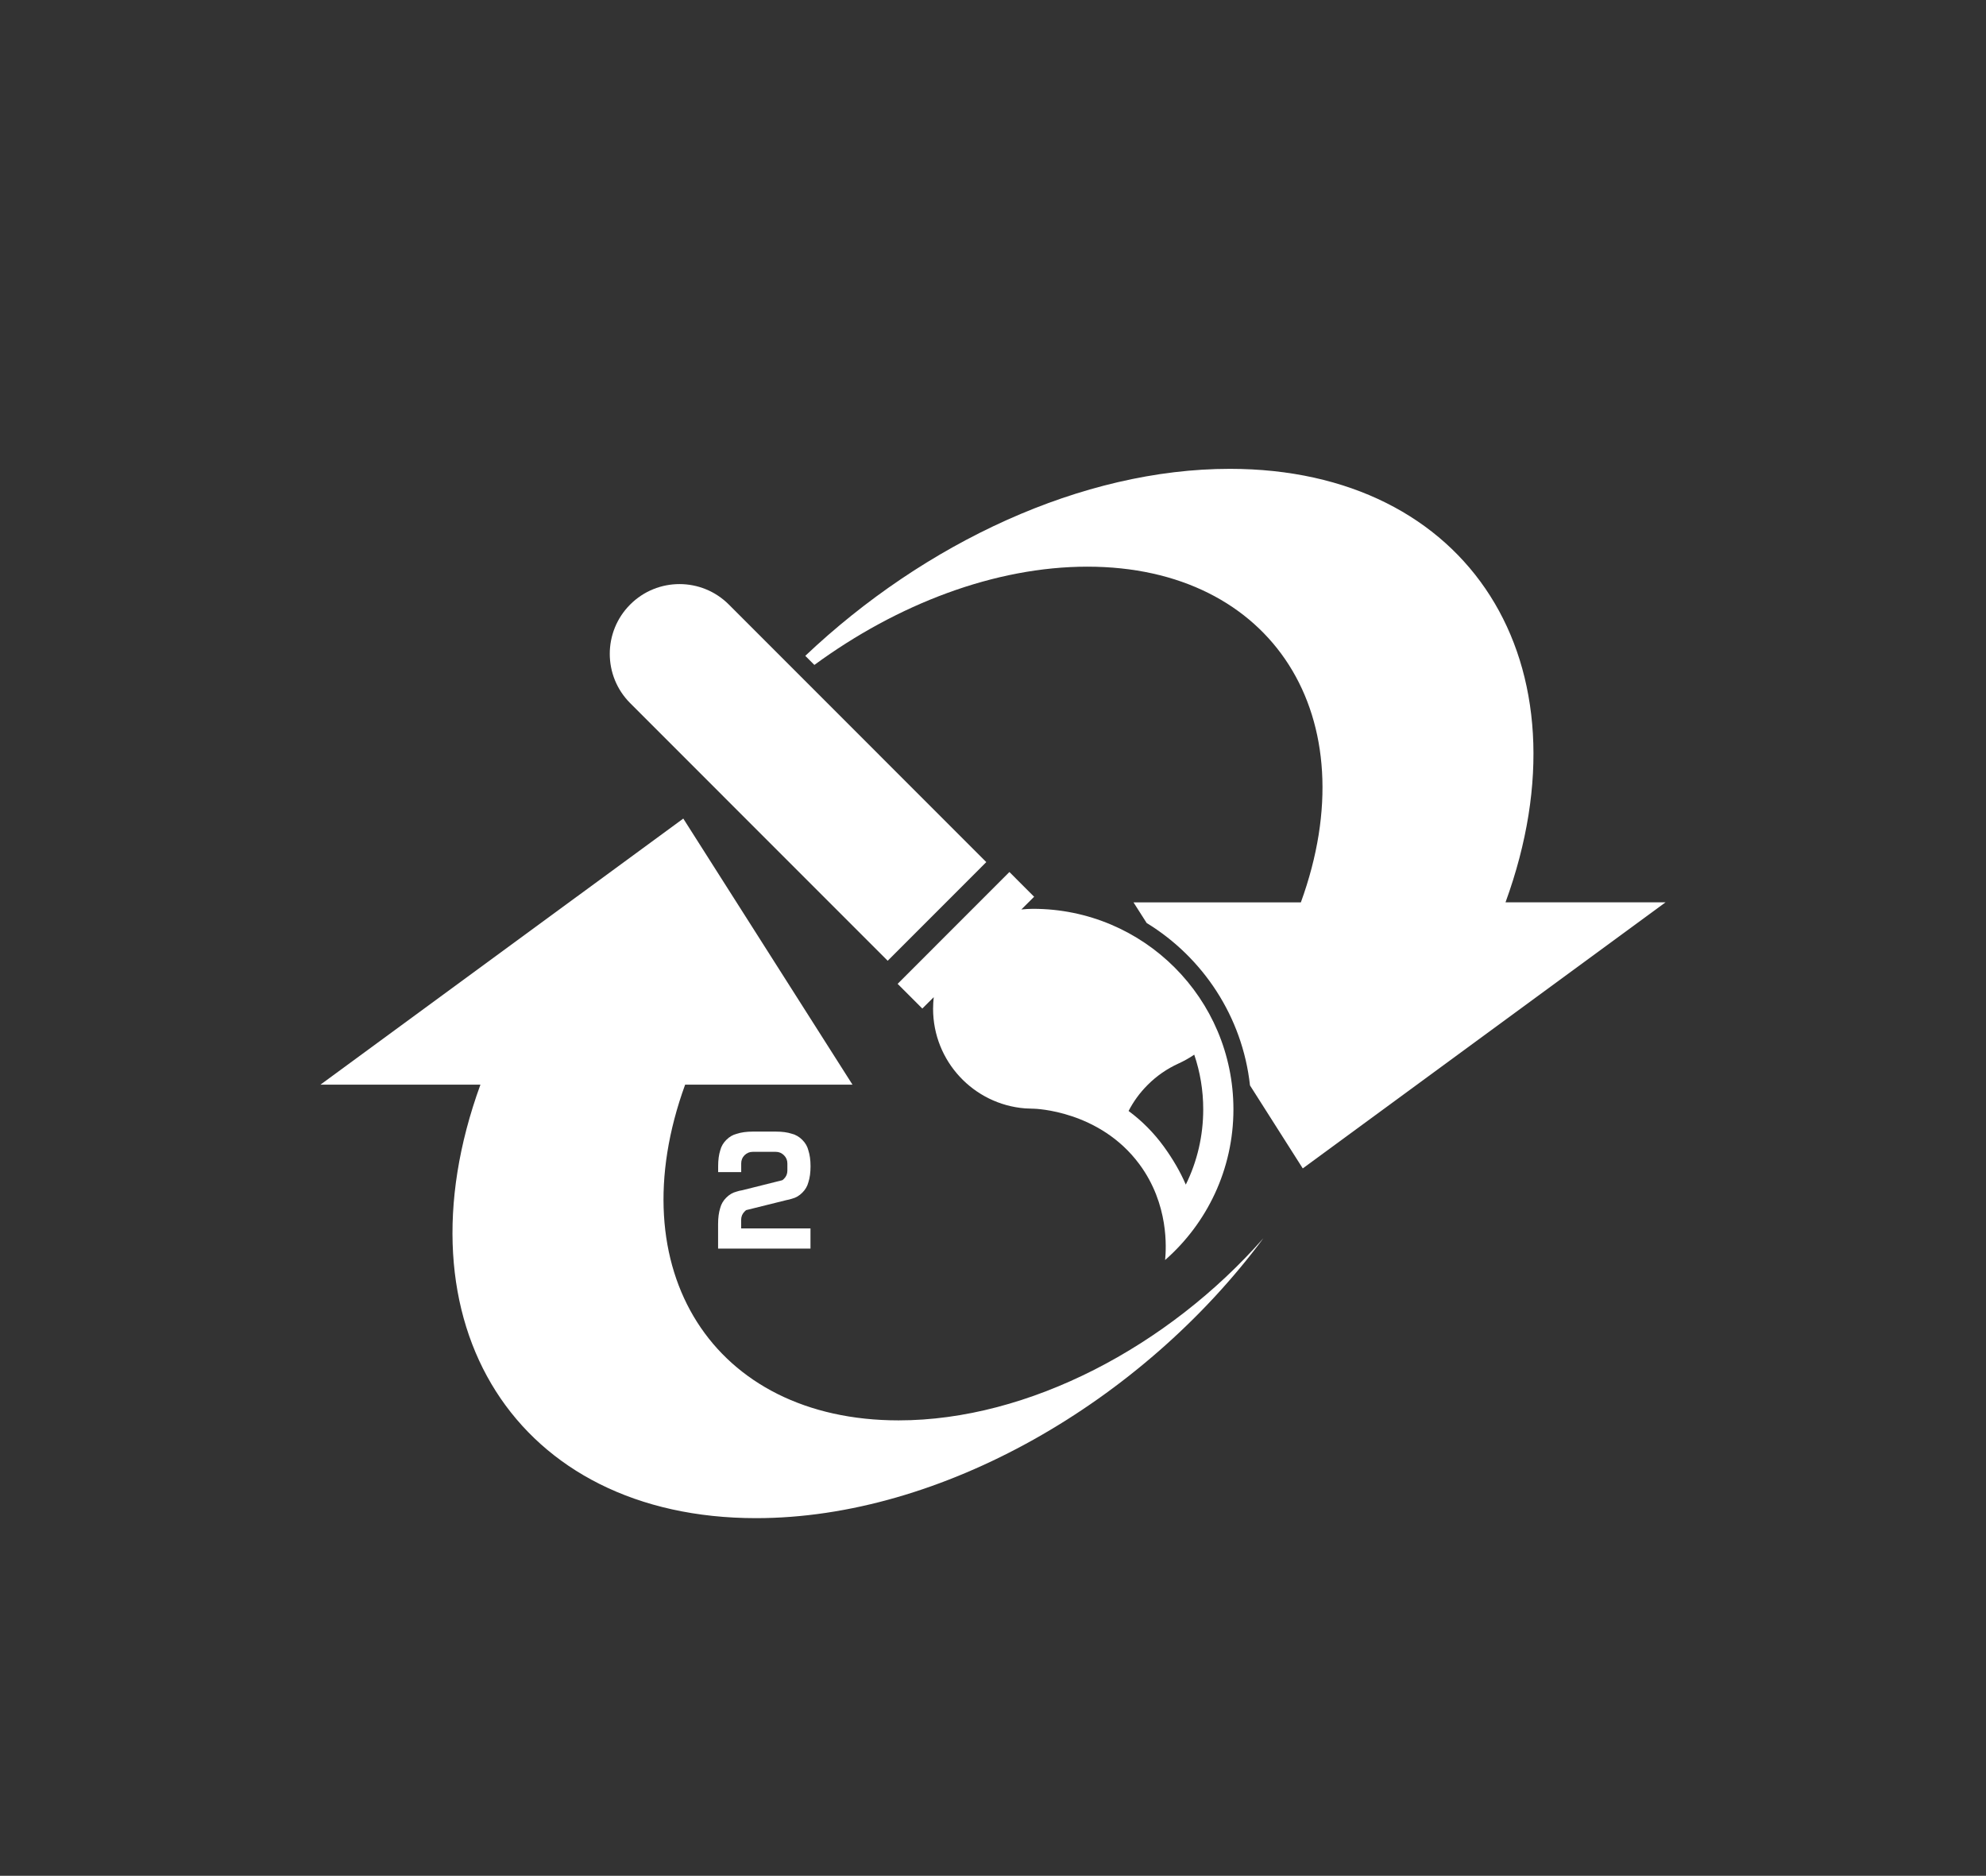 <?xml version="1.0" encoding="utf-8"?>
<!-- Generator: Adobe Illustrator 26.0.3, SVG Export Plug-In . SVG Version: 6.00 Build 0)  -->
<svg version="1.1" id="Layer_1" xmlns="http://www.w3.org/2000/svg" xmlns:xlink="http://www.w3.org/1999/xlink" x="0px" y="0px"
	 viewBox="0 0 366.92 346.48" style="enable-background:new 0 0 366.92 346.48;" xml:space="preserve">
<rect x="0" y="0" width="366.92" height="346.48" fill="#333333" stroke="none"/>
<style type="text/css">
	.st0{fill:white;}
</style>
<g>
	<path class="st0" d="M166.02,262.36c-34.24,0-51.9-27.76-39.44-62.01h30.92l-31.26-49.15L59.2,200.35h29.56
		c-16.1,44.22,6.71,80.07,50.93,80.07c34.24,0,71.28-21.49,93.73-51.71C215.85,248.69,190.04,262.36,166.02,262.36z"/>
	<path class="st0" d="M278.15,166.67c16.1-44.23-6.71-80.07-50.93-80.07c-27.31,0-56.39,13.67-78.44,34.54l1.68,1.68
		c15.3-11.21,33.32-18.15,50.44-18.15c34.25,0,51.9,27.76,39.44,62.01h-30.92l2.43,3.81c10.4,6.36,17.7,17.31,19.09,30l9.75,15.33
		l67.03-49.15H278.15z"/>
	<path class="st0" d="M164,177.46h0.01l18.21-18.22l-47.57-47.58c-5.03-5.03-13.19-5.03-18.22,0s-5.03,13.19,0,18.22L164,177.46z"/>
	<path class="st0" d="M186.49,161.07l-1.22,1.22l-18.21,18.22l-1.22,1.22l4.56,4.56l2.11-2.1c-0.07,0.7-0.12,1.41-0.12,2.14
		c0,9.69,7.48,17.65,16.99,18.4c0.28,0.02,1.39,0.05,1.47,0.06h0.12c0.24,0,12.2,0.33,19.54,10.26c5.49,7.42,4.95,15.55,4.75,17.69
		c7.73-6.78,12.62-16.74,12.62-27.84c-0.01-20.45-16.58-37.03-37.03-37.03c-0.73,0-1.44,0.05-2.15,0.12l2.36-2.35L186.49,161.07z
		 M212.02,200.41c1.69-1.7,3.62-3.01,5.68-3.95c1.03-0.47,2.02-1.02,2.94-1.65c1.08,3.17,1.66,6.56,1.66,10.09
		c0,4.91-1.11,9.64-3.22,13.91c-1.01-2.35-2.37-4.7-4.07-7.04c-1.85-2.54-4.04-4.74-6.5-6.56
		C209.4,203.48,210.57,201.86,212.02,200.41z"/>
	<path class="st0" d="M137.57,223.78c0.09-0.1,0.19-0.19,0.3-0.26l7.4-1.84c0.37-0.07,0.71-0.15,1.04-0.26
		c0.72-0.18,1.35-0.55,1.91-1.11c0.57-0.56,0.94-1.2,1.13-1.93c0.27-0.82,0.4-1.81,0.4-2.96c0-1.15-0.14-2.14-0.41-2.96
		c-0.18-0.72-0.55-1.35-1.11-1.91c-0.56-0.57-1.2-0.94-1.93-1.13c-0.82-0.27-1.8-0.4-2.95-0.4h-4.28c-1.15,0-2.14,0.14-2.96,0.41
		c-0.72,0.18-1.35,0.55-1.91,1.11c-0.57,0.56-0.94,1.2-1.13,1.93c-0.26,0.82-0.39,1.8-0.39,2.95v1.08h4.26v-1.6
		c0-0.59,0.2-1.1,0.61-1.51c0.43-0.42,0.93-0.63,1.51-0.63h4.28c0.58,0,1.08,0.21,1.5,0.63c0.42,0.42,0.63,0.92,0.63,1.51v1.33
		c0,0.59-0.21,1.1-0.63,1.51c-0.1,0.1-0.2,0.19-0.31,0.26l-7.39,1.85c-0.38,0.06-0.72,0.14-1.04,0.25
		c-0.72,0.18-1.35,0.55-1.91,1.11c-0.57,0.56-0.94,1.2-1.13,1.93c-0.26,0.82-0.39,1.81-0.39,2.96v4.53h17.07v-3.73h-12.81v-1.6
		C136.94,224.7,137.15,224.19,137.57,223.78z"/>
</g>
</svg>
